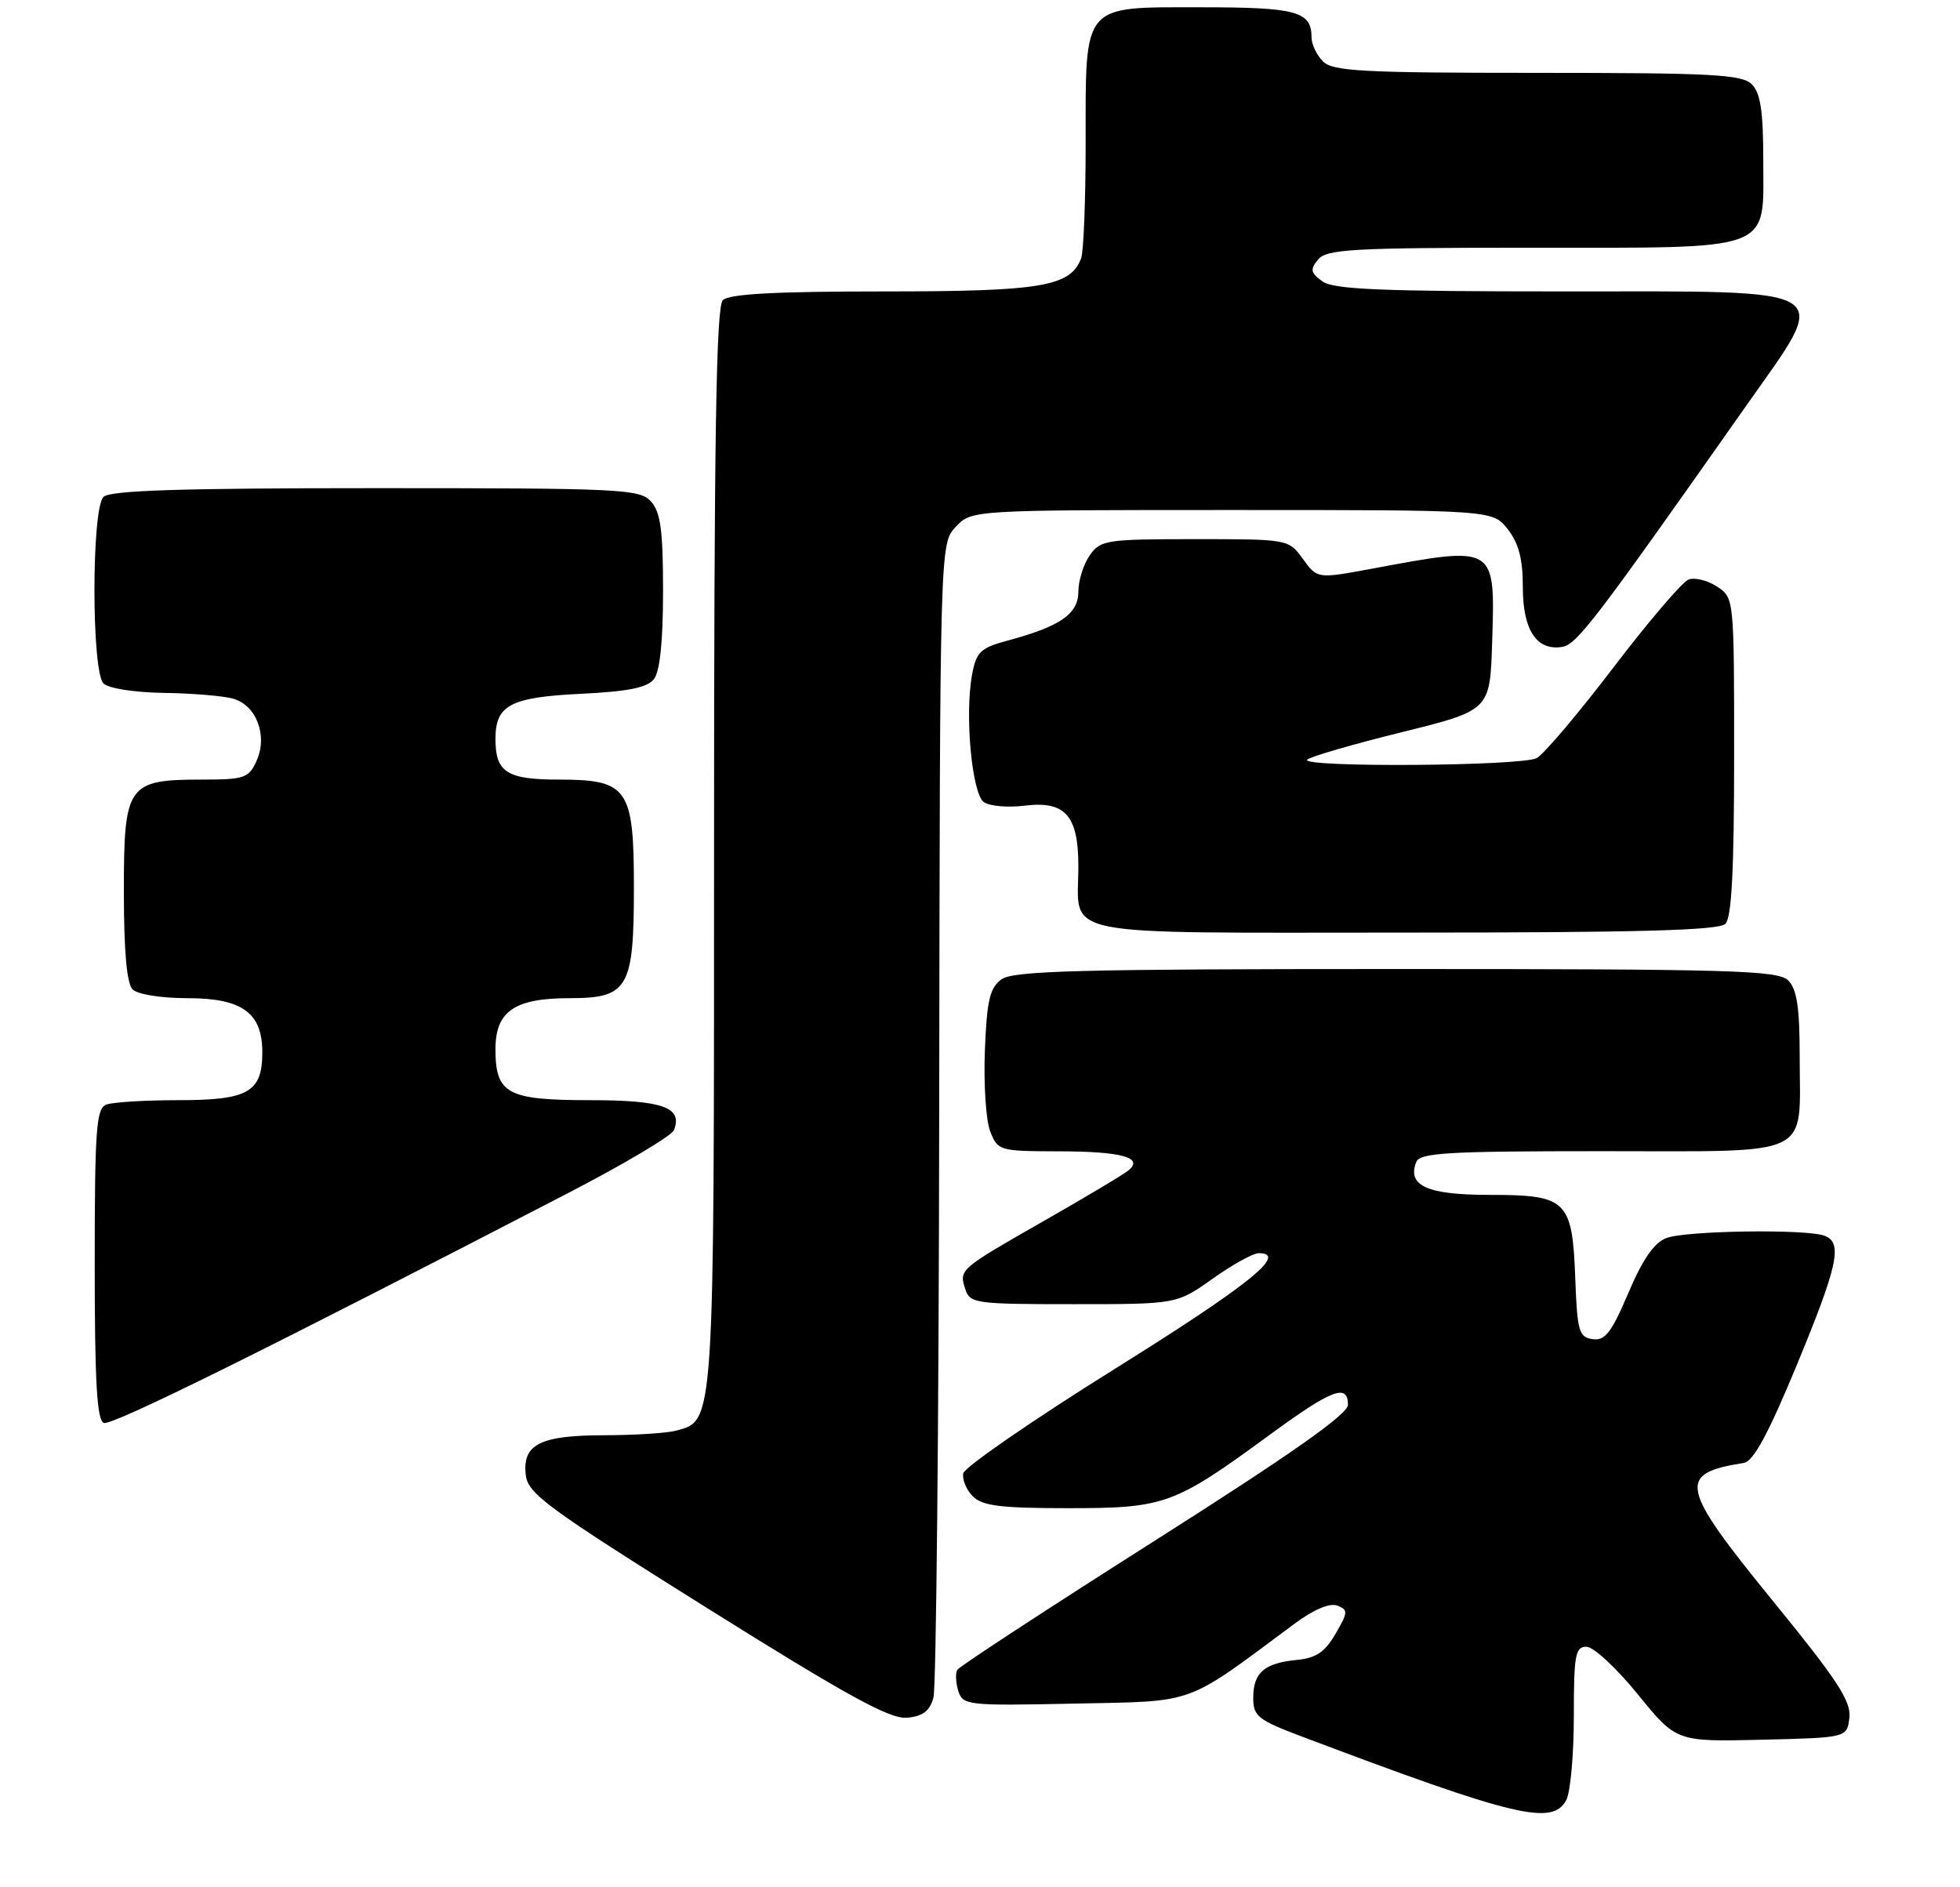 <?xml version="1.0" encoding="UTF-8" standalone="no"?>
<!DOCTYPE svg PUBLIC "-//W3C//DTD SVG 1.1//EN" "http://www.w3.org/Graphics/SVG/1.1/DTD/svg11.dtd" >
<svg xmlns="http://www.w3.org/2000/svg" xmlns:xlink="http://www.w3.org/1999/xlink" version="1.1" viewBox="0 0 269 259">
 <g >
 <path fill="currentColor"
d=" M 214.96 247.07 C 215.53 246.00 216.00 240.83 216.00 235.57 C 216.00 227.11 216.20 226.00 217.75 226.02 C 218.71 226.03 221.88 228.97 224.78 232.55 C 230.07 239.06 230.07 239.06 241.78 238.78 C 253.50 238.50 253.50 238.50 253.82 235.74 C 254.07 233.51 252.15 230.56 243.57 220.04 C 230.48 203.99 230.09 202.25 239.33 200.79 C 240.64 200.58 242.67 196.84 246.54 187.50 C 252.27 173.65 252.93 170.57 250.42 169.61 C 247.94 168.66 231.40 168.90 228.71 169.92 C 227.02 170.56 225.45 172.83 223.48 177.47 C 221.16 182.91 220.29 184.04 218.58 183.80 C 216.70 183.53 216.47 182.73 216.20 175.53 C 215.80 164.72 215.07 164.00 204.47 164.00 C 195.90 164.00 193.11 162.76 194.36 159.51 C 194.85 158.22 198.54 158.00 219.93 158.00 C 249.22 158.00 247.00 159.05 247.00 145.14 C 247.00 138.29 246.62 135.77 245.43 134.57 C 244.04 133.18 237.77 133.00 191.62 133.00 C 148.08 133.00 139.06 133.24 137.44 134.42 C 135.84 135.59 135.44 137.32 135.17 144.17 C 134.99 148.75 135.31 153.74 135.89 155.25 C 136.93 157.94 137.13 158.00 145.23 158.02 C 154.05 158.03 157.09 158.89 154.80 160.70 C 154.08 161.27 149.00 164.30 143.50 167.44 C 131.60 174.24 131.62 174.23 132.47 176.90 C 133.10 178.90 133.79 179.00 147.32 179.00 C 161.51 179.00 161.51 179.00 166.43 175.50 C 169.14 173.58 171.98 172.00 172.75 172.00 C 176.87 172.00 171.44 176.37 153.00 187.88 C 141.72 194.92 132.37 201.38 132.20 202.22 C 132.04 203.07 132.63 204.49 133.52 205.38 C 134.83 206.69 137.37 207.00 146.61 207.00 C 159.87 207.00 161.14 206.54 174.22 196.96 C 182.78 190.69 185.00 189.83 185.00 192.81 C 185.00 194.10 177.24 199.56 158.46 211.48 C 143.86 220.75 131.68 228.71 131.39 229.18 C 131.11 229.64 131.17 230.94 131.52 232.08 C 132.15 234.06 132.77 234.13 147.47 233.82 C 164.38 233.47 162.43 234.17 177.69 222.84 C 180.29 220.91 182.49 219.98 183.53 220.37 C 185.04 220.95 185.02 221.28 183.29 224.25 C 181.84 226.76 180.61 227.58 177.96 227.83 C 173.51 228.26 172.00 229.58 172.00 233.04 C 172.00 235.56 172.64 236.07 178.75 238.37 C 207.93 249.39 213.06 250.62 214.96 247.07 Z  M 128.11 233.00 C 128.49 231.62 128.85 195.43 128.90 152.56 C 129.00 74.63 129.00 74.63 131.17 72.31 C 133.35 70.00 133.35 70.00 169.10 70.00 C 204.85 70.00 204.85 70.00 206.93 72.63 C 208.43 74.55 209.00 76.72 209.00 80.56 C 209.00 86.45 210.86 89.31 214.34 88.80 C 216.38 88.51 218.73 85.44 239.63 55.73 C 251.35 39.07 252.84 40.00 214.67 40.00 C 189.52 40.00 183.01 39.73 181.48 38.61 C 179.86 37.43 179.78 36.97 180.91 35.61 C 182.08 34.20 185.71 34.00 209.90 34.00 C 243.85 34.00 242.00 34.69 242.00 22.01 C 242.00 15.28 241.62 12.76 240.43 11.57 C 239.08 10.22 234.99 10.00 211.00 10.00 C 187.01 10.00 182.92 9.78 181.57 8.43 C 180.71 7.56 180.00 6.08 180.00 5.13 C 180.00 1.56 177.95 1.00 164.86 1.00 C 148.39 1.00 149.00 0.29 149.00 19.64 C 149.00 27.45 148.72 34.56 148.38 35.46 C 146.89 39.34 142.96 40.00 121.25 40.00 C 106.37 40.00 100.06 40.34 99.20 41.20 C 98.29 42.11 98.00 60.14 98.00 116.25 C 98.00 196.00 98.07 194.95 92.79 196.36 C 91.53 196.70 87.10 196.98 82.94 196.99 C 74.10 197.00 71.67 198.24 72.16 202.46 C 72.46 205.02 75.14 206.98 97.00 220.68 C 116.26 232.74 122.13 235.97 124.46 235.76 C 126.66 235.57 127.60 234.85 128.11 233.00 Z  M 78.22 163.62 C 85.77 159.70 92.19 155.88 92.49 155.12 C 93.73 151.98 90.98 151.00 80.95 151.00 C 69.61 151.00 68.00 150.13 68.00 143.99 C 68.00 138.80 70.62 137.00 78.17 137.00 C 86.22 137.00 87.00 135.65 87.00 121.78 C 87.00 108.19 86.17 107.00 76.70 107.00 C 69.56 107.00 68.00 106.00 68.00 101.42 C 68.00 96.76 70.04 95.69 79.82 95.22 C 86.20 94.91 88.83 94.38 89.75 93.21 C 90.57 92.17 91.00 88.01 91.00 81.14 C 91.00 72.79 90.66 70.29 89.35 68.83 C 87.80 67.12 85.29 67.00 51.55 67.00 C 24.77 67.00 15.09 67.31 14.20 68.20 C 12.55 69.85 12.55 92.15 14.20 93.80 C 14.88 94.48 18.43 95.04 22.45 95.10 C 26.33 95.15 30.62 95.51 31.99 95.89 C 35.20 96.79 36.78 100.99 35.20 104.46 C 34.14 106.79 33.52 107.00 27.74 107.00 C 17.47 107.00 17.00 107.68 17.00 122.36 C 17.00 130.55 17.40 135.00 18.20 135.80 C 18.88 136.48 22.13 137.00 25.70 137.00 C 33.24 137.00 36.00 138.99 36.00 144.43 C 36.00 149.90 34.09 151.00 24.51 151.00 C 19.92 151.00 15.45 151.27 14.58 151.61 C 13.21 152.13 13.00 155.01 13.00 173.52 C 13.00 189.66 13.30 194.95 14.25 195.30 C 15.36 195.72 36.73 185.13 78.22 163.62 Z  M 236.80 126.80 C 237.66 125.94 238.00 119.43 238.00 103.82 C 238.00 82.05 238.00 82.05 235.64 80.50 C 234.34 79.65 232.58 79.22 231.73 79.55 C 230.88 79.88 226.24 85.31 221.43 91.62 C 216.61 97.94 211.88 103.53 210.90 104.05 C 208.84 105.16 178.31 105.36 179.41 104.26 C 179.81 103.86 185.62 102.17 192.32 100.51 C 204.50 97.50 204.50 97.50 204.79 88.15 C 205.20 74.74 205.42 74.87 188.15 78.08 C 180.80 79.44 180.80 79.44 178.82 76.72 C 176.84 74.00 176.82 74.00 163.97 74.00 C 151.82 74.00 151.03 74.12 149.56 76.22 C 148.70 77.44 148.00 79.68 148.00 81.20 C 148.00 84.26 145.52 85.98 138.29 87.92 C 134.58 88.92 134.00 89.47 133.42 92.55 C 132.38 98.10 133.39 108.99 135.05 110.11 C 135.85 110.65 138.36 110.86 140.63 110.58 C 146.20 109.89 148.00 111.92 148.00 118.89 C 148.00 128.79 144.09 128.00 192.84 128.00 C 224.76 128.00 235.90 127.70 236.80 126.80 Z "/>
</g>
</svg>